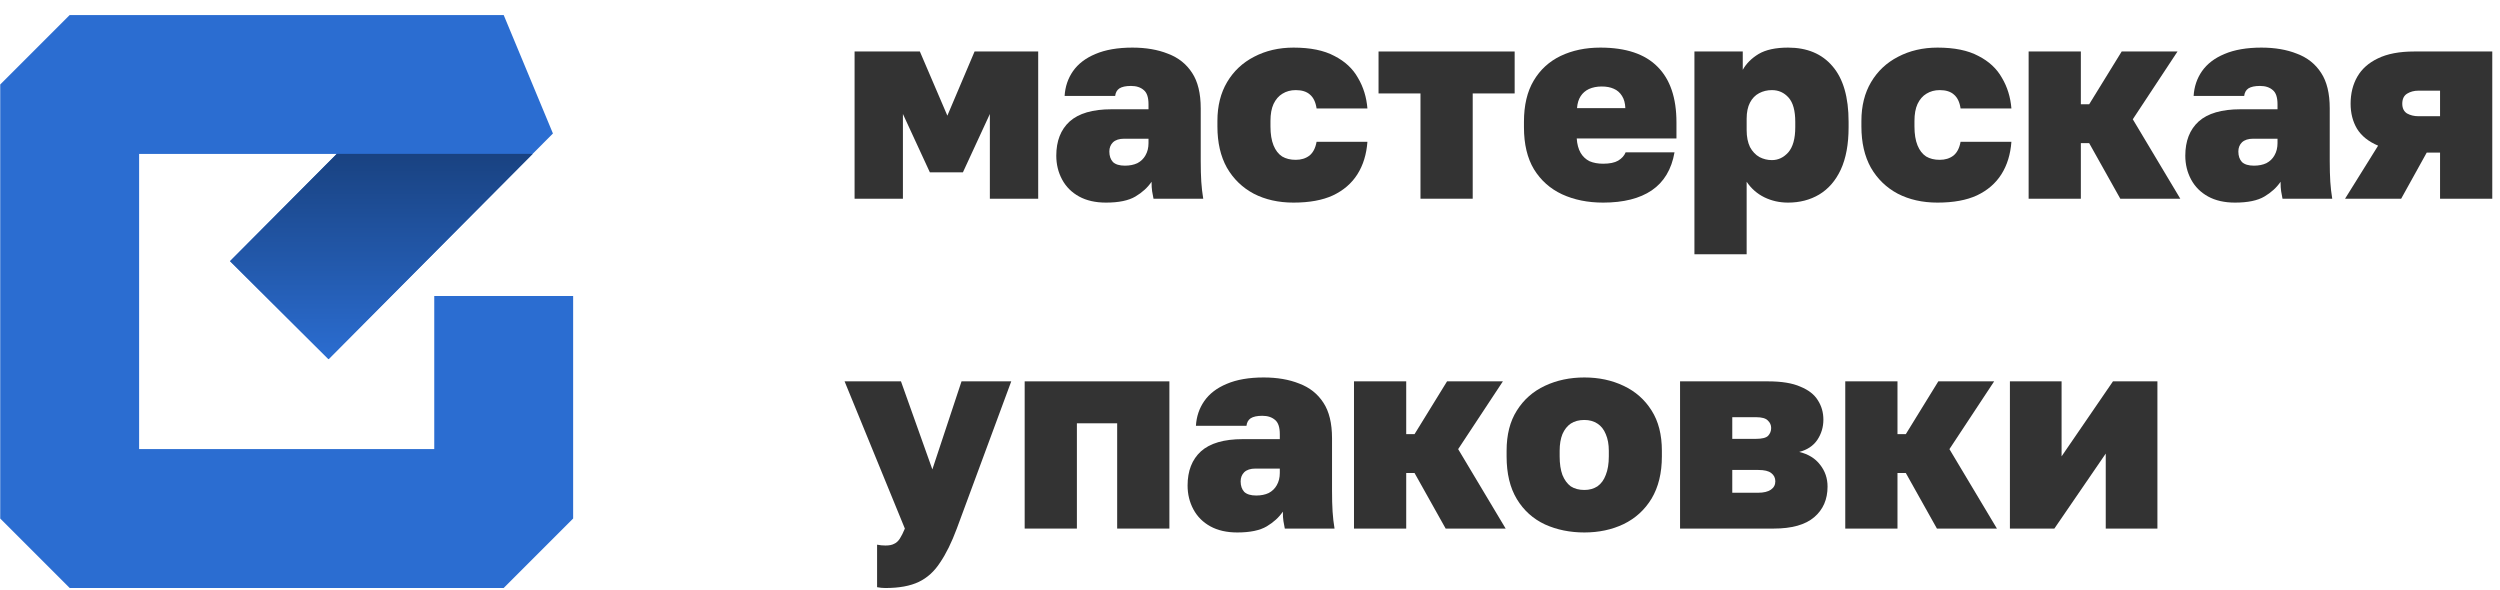 <svg width="144" height="34" viewBox="0 0 144 34" fill="none" xmlns="http://www.w3.org/2000/svg">
<path d="M49.224 11.446V2.966H52.984L54.568 6.662L56.136 2.966H59.8V11.446H57.016V6.566L55.464 9.926H53.56L52.008 6.566V11.446H49.224Z" fill="#333333"/>
<path d="M63.706 11.67C63.098 11.67 62.581 11.553 62.154 11.318C61.727 11.083 61.402 10.758 61.178 10.342C60.954 9.926 60.842 9.467 60.842 8.966C60.842 8.123 61.098 7.467 61.61 6.998C62.133 6.529 62.938 6.294 64.026 6.294H66.154V6.006C66.154 5.611 66.064 5.339 65.882 5.19C65.701 5.03 65.456 4.95 65.146 4.95C64.847 4.95 64.624 4.998 64.474 5.094C64.335 5.19 64.255 5.334 64.234 5.526H61.322C61.354 4.992 61.514 4.518 61.802 4.102C62.101 3.675 62.533 3.345 63.098 3.11C63.674 2.865 64.383 2.742 65.226 2.742C66.005 2.742 66.688 2.859 67.274 3.094C67.871 3.318 68.335 3.686 68.666 4.198C68.997 4.699 69.162 5.382 69.162 6.246V9.286C69.162 9.734 69.173 10.129 69.194 10.47C69.216 10.8 69.253 11.126 69.306 11.446H66.442C66.41 11.296 66.383 11.152 66.362 11.014C66.341 10.875 66.33 10.694 66.33 10.47C66.106 10.8 65.797 11.083 65.402 11.318C65.007 11.553 64.442 11.67 63.706 11.67ZM64.794 9.542C65.072 9.542 65.311 9.494 65.514 9.398C65.717 9.291 65.871 9.142 65.978 8.95C66.096 8.747 66.154 8.512 66.154 8.246V7.99H64.746C64.469 7.99 64.255 8.059 64.106 8.198C63.968 8.336 63.898 8.512 63.898 8.726C63.898 8.982 63.968 9.184 64.106 9.334C64.255 9.473 64.485 9.542 64.794 9.542Z" fill="#333333"/>
<path d="M74.507 11.67C73.643 11.67 72.881 11.499 72.219 11.158C71.558 10.806 71.041 10.305 70.667 9.654C70.305 9.003 70.123 8.214 70.123 7.286V6.966C70.123 6.102 70.31 5.355 70.683 4.726C71.057 4.096 71.574 3.611 72.235 3.27C72.907 2.918 73.665 2.742 74.507 2.742C75.478 2.742 76.262 2.902 76.859 3.222C77.467 3.531 77.921 3.953 78.219 4.486C78.529 5.008 78.71 5.595 78.763 6.246H75.835C75.782 5.883 75.654 5.617 75.451 5.446C75.259 5.275 74.987 5.19 74.635 5.19C74.347 5.19 74.091 5.259 73.867 5.398C73.654 5.526 73.483 5.723 73.355 5.99C73.238 6.246 73.179 6.571 73.179 6.966V7.286C73.179 7.723 73.238 8.086 73.355 8.374C73.473 8.662 73.638 8.875 73.851 9.014C74.065 9.142 74.326 9.206 74.635 9.206C74.945 9.206 75.206 9.126 75.419 8.966C75.633 8.795 75.771 8.528 75.835 8.166H78.763C78.71 8.891 78.518 9.515 78.187 10.038C77.857 10.56 77.387 10.966 76.779 11.254C76.182 11.531 75.425 11.67 74.507 11.67Z" fill="#333333"/>
<path d="M81.82 11.446V5.382H79.404V2.966H87.244V5.382H84.828V11.446H81.82Z" fill="#333333"/>
<path d="M92.34 11.67C91.454 11.67 90.665 11.51 89.972 11.19C89.289 10.87 88.75 10.39 88.356 9.75C87.972 9.11 87.78 8.305 87.78 7.334V7.014C87.78 6.064 87.966 5.275 88.34 4.646C88.713 4.016 89.23 3.542 89.892 3.222C90.564 2.902 91.326 2.742 92.18 2.742C93.652 2.742 94.75 3.11 95.476 3.846C96.201 4.571 96.564 5.638 96.564 7.046V7.974H90.82C90.841 8.305 90.916 8.582 91.044 8.806C91.172 9.019 91.342 9.179 91.556 9.286C91.78 9.382 92.041 9.43 92.34 9.43C92.713 9.43 93.001 9.371 93.204 9.254C93.417 9.126 93.561 8.966 93.636 8.774H96.452C96.281 9.755 95.844 10.486 95.14 10.966C94.446 11.435 93.513 11.67 92.34 11.67ZM92.26 4.982C91.982 4.982 91.737 5.03 91.524 5.126C91.321 5.222 91.161 5.361 91.044 5.542C90.926 5.723 90.857 5.952 90.836 6.23H93.62C93.609 5.942 93.545 5.707 93.428 5.526C93.31 5.334 93.15 5.195 92.948 5.11C92.756 5.024 92.526 4.982 92.26 4.982Z" fill="#333333"/>
<path d="M97.599 14.646V2.966H100.383V4.022C100.586 3.659 100.89 3.355 101.295 3.11C101.711 2.865 102.277 2.742 102.991 2.742C104.09 2.742 104.943 3.099 105.551 3.814C106.17 4.529 106.479 5.595 106.479 7.014V7.334C106.479 8.305 106.33 9.115 106.031 9.766C105.733 10.406 105.317 10.886 104.783 11.206C104.261 11.515 103.663 11.67 102.991 11.67C102.501 11.67 102.047 11.569 101.631 11.366C101.215 11.163 100.874 10.864 100.607 10.47V14.646H97.599ZM102.063 9.222C102.426 9.222 102.741 9.072 103.007 8.774C103.274 8.464 103.407 7.984 103.407 7.334V7.014C103.407 6.374 103.279 5.91 103.023 5.622C102.767 5.334 102.447 5.19 102.063 5.19C101.797 5.19 101.551 5.248 101.327 5.366C101.103 5.483 100.927 5.665 100.799 5.91C100.671 6.155 100.607 6.465 100.607 6.838V7.494C100.607 7.878 100.671 8.203 100.799 8.47C100.938 8.726 101.119 8.918 101.343 9.046C101.567 9.163 101.807 9.222 102.063 9.222Z" fill="#333333"/>
<path d="M111.601 11.67C110.737 11.67 109.975 11.499 109.313 11.158C108.652 10.806 108.135 10.305 107.761 9.654C107.399 9.003 107.217 8.214 107.217 7.286V6.966C107.217 6.102 107.404 5.355 107.777 4.726C108.151 4.096 108.668 3.611 109.329 3.27C110.001 2.918 110.759 2.742 111.601 2.742C112.572 2.742 113.356 2.902 113.953 3.222C114.561 3.531 115.015 3.953 115.313 4.486C115.623 5.008 115.804 5.595 115.857 6.246H112.929C112.876 5.883 112.748 5.617 112.545 5.446C112.353 5.275 112.081 5.19 111.729 5.19C111.441 5.19 111.185 5.259 110.961 5.398C110.748 5.526 110.577 5.723 110.449 5.99C110.332 6.246 110.273 6.571 110.273 6.966V7.286C110.273 7.723 110.332 8.086 110.449 8.374C110.567 8.662 110.732 8.875 110.945 9.014C111.159 9.142 111.42 9.206 111.729 9.206C112.039 9.206 112.3 9.126 112.513 8.966C112.727 8.795 112.865 8.528 112.929 8.166H115.857C115.804 8.891 115.612 9.515 115.281 10.038C114.951 10.56 114.481 10.966 113.873 11.254C113.276 11.531 112.519 11.67 111.601 11.67Z" fill="#333333"/>
<path d="M116.849 11.446V2.966H119.857V6.006H120.337L122.209 2.966H125.425L122.849 6.87L125.585 11.446H122.129L120.337 8.246H119.857V11.446H116.849Z" fill="#333333"/>
<path d="M128.737 11.67C128.129 11.67 127.612 11.553 127.185 11.318C126.759 11.083 126.433 10.758 126.209 10.342C125.985 9.926 125.873 9.467 125.873 8.966C125.873 8.123 126.129 7.467 126.641 6.998C127.164 6.529 127.969 6.294 129.057 6.294H131.185V6.006C131.185 5.611 131.095 5.339 130.913 5.19C130.732 5.03 130.487 4.95 130.177 4.95C129.879 4.95 129.655 4.998 129.505 5.094C129.367 5.19 129.287 5.334 129.265 5.526H126.353C126.385 4.992 126.545 4.518 126.833 4.102C127.132 3.675 127.564 3.345 128.129 3.11C128.705 2.865 129.415 2.742 130.257 2.742C131.036 2.742 131.719 2.859 132.305 3.094C132.903 3.318 133.367 3.686 133.697 4.198C134.028 4.699 134.193 5.382 134.193 6.246V9.286C134.193 9.734 134.204 10.129 134.225 10.47C134.247 10.8 134.284 11.126 134.337 11.446H131.473C131.441 11.296 131.415 11.152 131.393 11.014C131.372 10.875 131.361 10.694 131.361 10.47C131.137 10.8 130.828 11.083 130.433 11.318C130.039 11.553 129.473 11.67 128.737 11.67ZM129.825 9.542C130.103 9.542 130.343 9.494 130.545 9.398C130.748 9.291 130.903 9.142 131.009 8.95C131.127 8.747 131.185 8.512 131.185 8.246V7.99H129.777C129.5 7.99 129.287 8.059 129.137 8.198C128.999 8.336 128.929 8.512 128.929 8.726C128.929 8.982 128.999 9.184 129.137 9.334C129.287 9.473 129.516 9.542 129.825 9.542Z" fill="#333333"/>
<path d="M135.075 11.446L136.979 8.39C136.424 8.155 136.019 7.83 135.763 7.414C135.517 6.998 135.395 6.518 135.395 5.974C135.395 5.387 135.523 4.87 135.779 4.422C136.035 3.974 136.429 3.622 136.963 3.366C137.507 3.099 138.205 2.966 139.059 2.966H143.555V11.446H140.547V8.79H139.779L138.307 11.446H135.075ZM138.371 5.974C138.371 6.23 138.461 6.417 138.643 6.534C138.835 6.641 139.053 6.694 139.299 6.694H140.547V5.222H139.299C139.053 5.222 138.835 5.28 138.643 5.398C138.461 5.515 138.371 5.707 138.371 5.974Z" fill="#333333"/>
<path d="M51 33.87C50.84 33.87 50.68 33.854 50.52 33.822V31.374C50.68 31.406 50.84 31.422 51 31.422C51.214 31.422 51.379 31.39 51.496 31.326C51.624 31.273 51.736 31.171 51.832 31.022C51.928 30.872 52.024 30.68 52.12 30.446L48.648 21.966H51.896L53.704 27.038L55.384 21.966H58.248L55.112 30.446C54.814 31.246 54.494 31.896 54.152 32.398C53.822 32.91 53.411 33.283 52.92 33.518C52.43 33.752 51.79 33.87 51 33.87Z" fill="#333333"/>
<path d="M59.021 30.446V21.966H67.357V30.446H64.349V24.382H62.029V30.446H59.021Z" fill="#333333"/>
<path d="M71.269 30.67C70.661 30.67 70.143 30.552 69.717 30.318C69.29 30.083 68.965 29.758 68.741 29.342C68.517 28.926 68.405 28.467 68.405 27.966C68.405 27.123 68.661 26.467 69.173 25.998C69.695 25.529 70.501 25.294 71.589 25.294H73.717V25.006C73.717 24.611 73.626 24.339 73.445 24.19C73.263 24.03 73.018 23.95 72.709 23.95C72.41 23.95 72.186 23.998 72.037 24.094C71.898 24.19 71.818 24.334 71.797 24.526H68.885C68.917 23.992 69.077 23.518 69.365 23.102C69.663 22.675 70.095 22.345 70.661 22.11C71.237 21.864 71.946 21.742 72.789 21.742C73.567 21.742 74.25 21.859 74.837 22.094C75.434 22.318 75.898 22.686 76.229 23.198C76.559 23.699 76.725 24.382 76.725 25.246V28.286C76.725 28.734 76.735 29.128 76.757 29.47C76.778 29.8 76.815 30.126 76.869 30.446H74.005C73.973 30.297 73.946 30.152 73.925 30.014C73.903 29.875 73.893 29.694 73.893 29.47C73.669 29.8 73.359 30.083 72.965 30.318C72.57 30.552 72.005 30.67 71.269 30.67ZM72.357 28.542C72.634 28.542 72.874 28.494 73.077 28.398C73.279 28.291 73.434 28.142 73.541 27.95C73.658 27.747 73.717 27.512 73.717 27.246V26.99H72.309C72.031 26.99 71.818 27.059 71.669 27.198C71.53 27.337 71.461 27.512 71.461 27.726C71.461 27.982 71.53 28.184 71.669 28.334C71.818 28.473 72.047 28.542 72.357 28.542Z" fill="#333333"/>
<path d="M77.99 30.446V21.966H80.998V25.006H81.478L83.35 21.966H86.566L83.99 25.87L86.726 30.446H83.27L81.478 27.246H80.998V30.446H77.99Z" fill="#333333"/>
<path d="M91.26 30.67C90.428 30.67 89.67 30.515 88.988 30.206C88.305 29.886 87.766 29.401 87.372 28.75C86.977 28.099 86.78 27.278 86.78 26.286V25.966C86.78 25.038 86.977 24.265 87.372 23.646C87.766 23.017 88.305 22.542 88.988 22.222C89.67 21.902 90.428 21.742 91.26 21.742C92.092 21.742 92.844 21.902 93.516 22.222C94.198 22.542 94.737 23.017 95.132 23.646C95.526 24.265 95.724 25.038 95.724 25.966V26.286C95.724 27.246 95.526 28.056 95.132 28.718C94.737 29.369 94.198 29.859 93.516 30.19C92.844 30.51 92.092 30.67 91.26 30.67ZM91.26 28.222C91.548 28.222 91.798 28.152 92.012 28.014C92.225 27.864 92.385 27.646 92.492 27.358C92.609 27.07 92.668 26.712 92.668 26.286V25.966C92.668 25.593 92.609 25.273 92.492 25.006C92.385 24.739 92.225 24.537 92.012 24.398C91.798 24.259 91.548 24.19 91.26 24.19C90.95 24.19 90.689 24.259 90.476 24.398C90.273 24.537 90.113 24.739 89.996 25.006C89.889 25.273 89.836 25.593 89.836 25.966V26.286C89.836 26.712 89.889 27.07 89.996 27.358C90.113 27.646 90.273 27.864 90.476 28.014C90.689 28.152 90.95 28.222 91.26 28.222Z" fill="#333333"/>
<path d="M96.771 30.446V21.966H101.843C102.622 21.966 103.241 22.067 103.699 22.27C104.169 22.462 104.505 22.723 104.707 23.054C104.921 23.384 105.027 23.758 105.027 24.174C105.027 24.601 104.91 24.99 104.675 25.342C104.441 25.683 104.094 25.913 103.635 26.03C104.158 26.158 104.558 26.403 104.835 26.766C105.123 27.128 105.267 27.55 105.267 28.03C105.267 28.766 105.011 29.352 104.499 29.79C103.987 30.227 103.209 30.446 102.163 30.446H96.771ZM99.779 28.382H101.267C101.587 28.382 101.833 28.323 102.003 28.206C102.174 28.088 102.259 27.928 102.259 27.726C102.259 27.523 102.179 27.363 102.019 27.246C101.87 27.128 101.625 27.07 101.283 27.07H99.779V28.382ZM99.779 25.278H101.139C101.491 25.278 101.726 25.219 101.843 25.102C101.961 24.974 102.019 24.825 102.019 24.654C102.019 24.483 101.955 24.339 101.827 24.222C101.71 24.094 101.481 24.03 101.139 24.03H99.779V25.278Z" fill="#333333"/>
<path d="M106.287 30.446V21.966H109.295V25.006H109.775L111.647 21.966H114.863L112.287 25.87L115.023 30.446H111.567L109.775 27.246H109.295V30.446H106.287Z" fill="#333333"/>
<path d="M115.771 30.446V21.966H118.747V26.286L121.707 21.966H124.267V30.446H121.291V26.126L118.331 30.446H115.771Z" fill="#333333"/>
<path d="M33.013 21.051C33.013 19.718 33.013 18.384 33.013 17.051C30.346 17.051 27.679 17.051 25.013 17.051C25.013 18.384 25.013 19.718 25.013 21.051C25.013 22.753 25.013 24.456 25.013 26.158C25.013 27.394 25.013 28.631 25.013 29.867L29.013 25.867C20.679 25.867 12.346 25.867 4.013 25.867L8.013 29.867C8.013 21.534 8.013 13.201 8.013 4.867L4.013 8.867C12.346 8.867 20.679 8.867 29.013 8.867L26.176 2.047C23.07 5.171 19.963 8.295 16.857 11.419C15.657 12.626 14.457 13.833 13.256 15.04C15.147 16.921 17.038 18.801 18.929 20.681C20.129 19.474 21.33 18.267 22.53 17.06C25.636 13.936 28.743 10.812 31.849 7.688L29.013 0.867C20.679 0.867 12.346 0.867 4.013 0.867L0.013 4.867C0.013 13.201 0.013 21.534 0.013 29.867L4.013 33.867C12.346 33.867 20.679 33.867 29.013 33.867L33.013 29.867C33.013 28.631 33.013 27.394 33.013 26.158C33.013 24.456 33.013 22.753 33.013 21.051Z" fill="#2B6DD1"/>
<path d="M30.683 8.864H19.398L13.246 15.044L18.921 20.692L30.683 8.864Z" fill="url(#paint0_linear_295_387)"/>
<defs>
<linearGradient id="paint0_linear_295_387" x1="21.965" y1="8.864" x2="21.965" y2="20.692" gradientUnits="userSpaceOnUse">
<stop stop-color="#194281"/>
<stop offset="1" stop-color="#2B6DD1"/>
</linearGradient>
</defs>
</svg>
